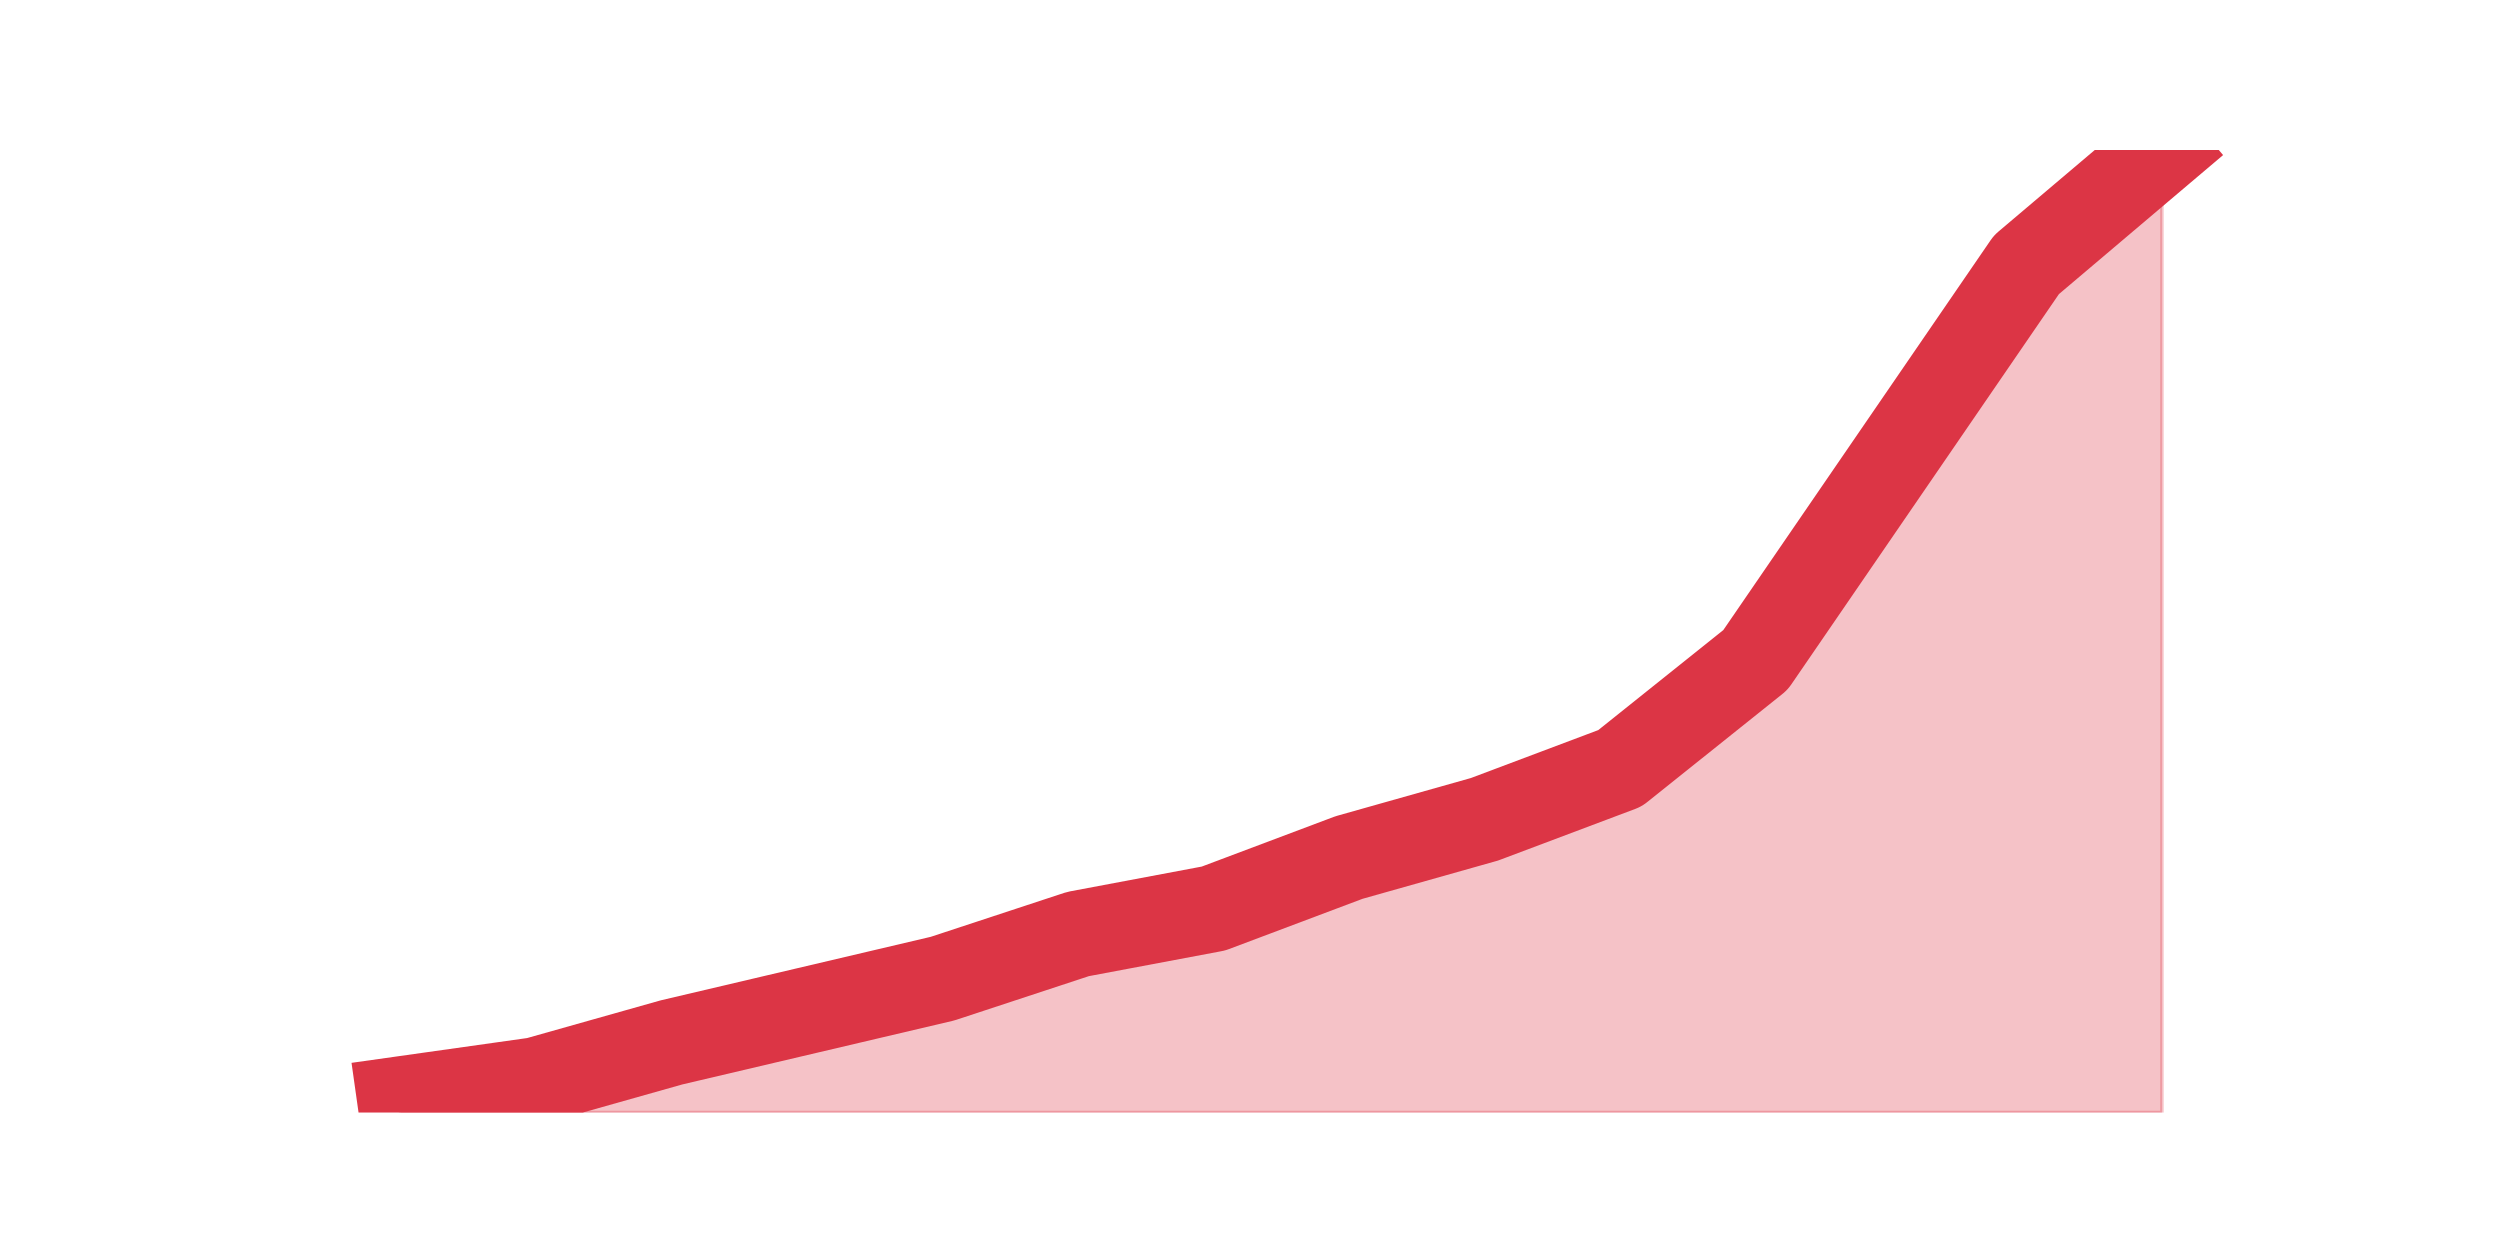 <?xml version="1.0" encoding="utf-8" standalone="no"?>
<!DOCTYPE svg PUBLIC "-//W3C//DTD SVG 1.1//EN"
  "http://www.w3.org/Graphics/SVG/1.1/DTD/svg11.dtd">
<!-- Created with matplotlib (https://matplotlib.org/) -->
<svg height="360pt" version="1.1" viewBox="0 0 720 360" width="720pt" xmlns="http://www.w3.org/2000/svg" xmlns:xlink="http://www.w3.org/1999/xlink">
 <defs>
  <style type="text/css">*{stroke-linecap:butt;stroke-linejoin:round;}</style>
 </defs>
 <g id="figure_1">
  <g id="patch_1">
   <path d="M 0 360 
L 720 360 
L 720 0 
L 0 0 
z
" style="fill:none;"/>
  </g>
  <g id="axes_1">
   <g id="matplotlib.axis_1"/>
   <g id="matplotlib.axis_2"/>
   <g id="PolyCollection_1">
    <defs>
     <path d="M 115.364 -43.272 
L 115.364 -39.6 
L 154.385 -39.6 
L 193.406 -39.6 
L 232.427 -39.6 
L 271.448 -39.6 
L 310.469 -39.6 
L 349.49 -39.6 
L 388.51 -39.6 
L 427.531 -39.6 
L 466.552 -39.6 
L 505.573 -39.6 
L 544.594 -39.6 
L 583.615 -39.6 
L 622.636 -39.6 
L 622.636 -316.8 
L 622.636 -316.8 
L 583.615 -283.756 
L 544.594 -226.848 
L 505.573 -169.939 
L 466.552 -138.731 
L 427.531 -124.045 
L 388.51 -113.03 
L 349.49 -98.344 
L 310.469 -91.001 
L 271.448 -78.151 
L 232.427 -68.972 
L 193.406 -59.793 
L 154.385 -48.779 
L 115.364 -43.272 
z
" id="mb753f1b9a1" style="stroke:#dc3545;stroke-opacity:0.3;"/>
    </defs>
    <g clip-path="url(#ped4611c96d)">
     <use style="fill:#dc3545;fill-opacity:0.3;stroke:#dc3545;stroke-opacity:0.3;" x="0" xlink:href="#mb753f1b9a1" y="360"/>
    </g>
   </g>
   <g id="line2d_1">
    <path clip-path="url(#ped4611c96d)" d="M 115.364 316.728 
L 154.385 311.221 
L 193.406 300.207 
L 232.427 291.028 
L 271.448 281.849 
L 310.469 268.999 
L 349.49 261.656 
L 388.51 246.97 
L 427.531 235.955 
L 466.552 221.269 
L 505.573 190.061 
L 544.594 133.152 
L 583.615 76.244 
L 622.636 43.2 
" style="fill:none;stroke:#dc3545;stroke-linecap:square;stroke-width:25;"/>
   </g>
  </g>
 </g>
 <defs>
  <clipPath id="ped4611c96d">
   <rect height="277.2" width="558" x="90" y="43.2"/>
  </clipPath>
 </defs>
</svg>
